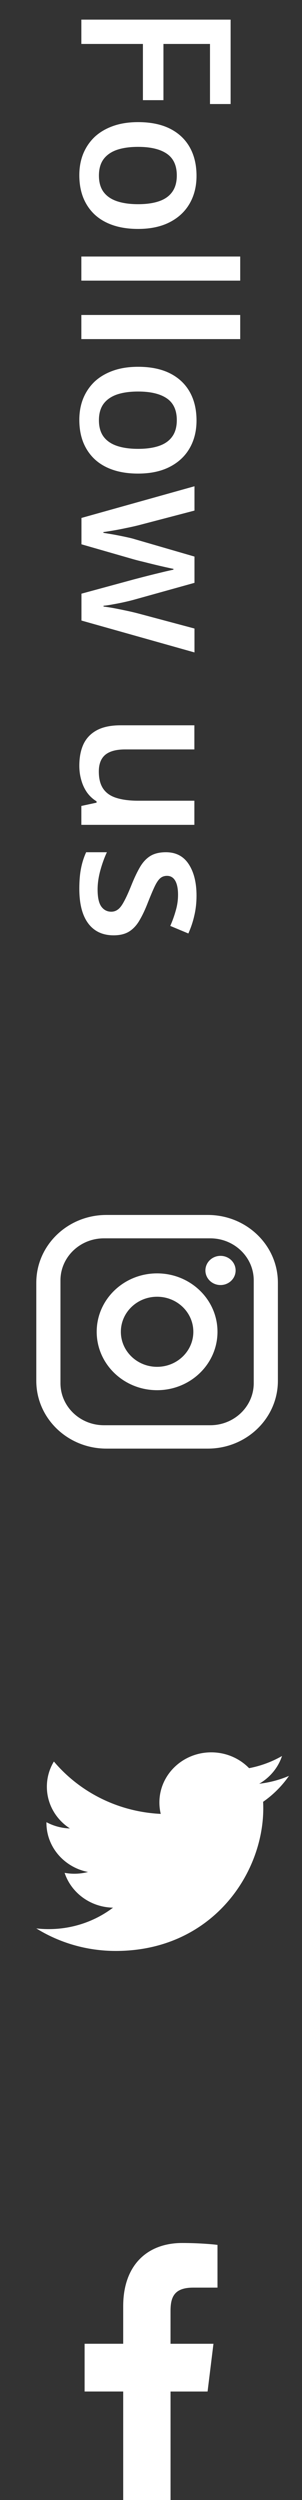 <svg width="26" height="215" viewBox="0 0 26 215" fill="none" xmlns="http://www.w3.org/2000/svg">
<rect x="0" y="0" width="26" height="215" fill="#333333" stroke="none"/>
<path d="M7.004 3.779L7.004 1.688L19.854 1.688L19.854 8.947L18.079 8.947L18.079 3.779L14.071 3.779L14.071 8.613L12.304 8.613L12.304 3.779L7.004 3.779ZM11.891 19.688C11.082 19.688 10.365 19.582 9.738 19.371C9.111 19.16 8.581 18.852 8.147 18.448C7.719 18.044 7.391 17.558 7.163 16.989C6.94 16.421 6.829 15.779 6.829 15.065C6.829 14.396 6.94 13.784 7.163 13.227C7.391 12.671 7.719 12.188 8.147 11.777C8.581 11.373 9.111 11.06 9.738 10.837C10.365 10.614 11.082 10.503 11.891 10.503C12.963 10.503 13.872 10.688 14.616 11.057C15.366 11.432 15.937 11.965 16.33 12.656C16.722 13.348 16.919 14.171 16.919 15.126C16.919 16.023 16.722 16.814 16.33 17.499C15.937 18.185 15.366 18.721 14.616 19.107C13.866 19.494 12.957 19.688 11.891 19.688ZM11.891 12.63C11.182 12.63 10.576 12.715 10.072 12.885C9.568 13.06 9.181 13.33 8.912 13.693C8.648 14.057 8.516 14.525 8.516 15.1C8.516 15.674 8.648 16.143 8.912 16.506C9.181 16.869 9.568 17.136 10.072 17.306C10.576 17.476 11.182 17.561 11.891 17.561C12.6 17.561 13.201 17.476 13.693 17.306C14.191 17.136 14.569 16.869 14.827 16.506C15.09 16.143 15.222 15.671 15.222 15.091C15.222 14.235 14.935 13.611 14.361 13.219C13.787 12.826 12.963 12.63 11.891 12.63ZM7.004 24.135L7.004 22.061L20.68 22.061L20.68 24.135L7.004 24.135ZM7.004 29.162L7.004 27.088L20.68 27.088L20.68 29.162L7.004 29.162ZM11.891 40.728C11.082 40.728 10.365 40.623 9.738 40.412C9.111 40.201 8.581 39.894 8.147 39.489C7.719 39.085 7.391 38.599 7.163 38.03C6.94 37.462 6.829 36.82 6.829 36.105C6.829 35.438 6.94 34.825 7.163 34.269C7.391 33.712 7.719 33.228 8.147 32.818C8.581 32.414 9.111 32.101 9.738 31.878C10.365 31.655 11.082 31.544 11.891 31.544C12.963 31.544 13.872 31.729 14.616 32.098C15.366 32.473 15.937 33.006 16.33 33.697C16.722 34.389 16.919 35.212 16.919 36.167C16.919 37.063 16.722 37.855 16.33 38.54C15.937 39.226 15.366 39.762 14.616 40.148C13.866 40.535 12.957 40.728 11.891 40.728ZM11.891 33.671C11.182 33.671 10.576 33.756 10.072 33.926C9.568 34.102 9.181 34.371 8.912 34.734C8.648 35.098 8.516 35.566 8.516 36.141C8.516 36.715 8.648 37.184 8.912 37.547C9.181 37.91 9.568 38.177 10.072 38.347C10.576 38.517 11.182 38.602 11.891 38.602C12.6 38.602 13.201 38.517 13.693 38.347C14.191 38.177 14.569 37.91 14.827 37.547C15.09 37.184 15.222 36.712 15.222 36.132C15.222 35.276 14.935 34.652 14.361 34.26C13.787 33.867 12.963 33.671 11.891 33.671ZM7.013 51.056L11.54 49.825C11.762 49.767 12.032 49.696 12.348 49.614C12.665 49.532 12.99 49.45 13.324 49.368C13.664 49.286 13.977 49.21 14.264 49.14C14.551 49.075 14.774 49.025 14.932 48.99L14.932 48.92C14.774 48.891 14.551 48.844 14.264 48.779C13.977 48.715 13.664 48.642 13.324 48.56C12.984 48.477 12.653 48.395 12.331 48.313C12.008 48.237 11.733 48.167 11.504 48.102L7.013 46.81L7.013 44.543L16.743 41.818L16.743 43.91L11.909 45.176C11.581 45.258 11.226 45.337 10.845 45.413C10.464 45.495 10.101 45.565 9.755 45.624C9.41 45.683 9.125 45.727 8.903 45.756L8.903 45.826C9.061 45.85 9.26 45.882 9.5 45.923C9.747 45.964 10.002 46.011 10.265 46.063C10.535 46.116 10.787 46.169 11.021 46.222C11.261 46.274 11.455 46.324 11.601 46.371L16.743 47.865L16.743 50.124L11.601 51.557C11.378 51.621 11.097 51.691 10.757 51.768C10.423 51.844 10.086 51.911 9.747 51.97C9.413 52.034 9.134 52.075 8.912 52.093L8.912 52.163C9.111 52.187 9.38 52.227 9.72 52.286C10.066 52.351 10.432 52.424 10.819 52.506C11.211 52.588 11.575 52.673 11.909 52.761L16.743 54.053L16.743 56.109L7.013 53.367L7.013 51.056ZM16.734 70.936L7.004 70.936L7.004 69.311L8.314 69.029L8.314 68.915C7.98 68.71 7.702 68.449 7.479 68.133C7.262 67.816 7.101 67.465 6.996 67.078C6.884 66.691 6.829 66.284 6.829 65.856C6.829 65.124 6.952 64.497 7.198 63.976C7.45 63.46 7.836 63.065 8.358 62.789C8.879 62.514 9.553 62.376 10.379 62.376L16.734 62.376L16.734 64.45L10.766 64.45C10.01 64.45 9.445 64.603 9.07 64.907C8.695 65.218 8.507 65.698 8.507 66.349C8.507 66.976 8.636 67.474 8.894 67.843C9.152 68.212 9.533 68.473 10.037 68.625C10.54 68.783 11.159 68.862 11.891 68.862L16.734 68.862L16.734 70.936ZM9.782 80.438C9.143 80.438 8.604 80.282 8.165 79.972C7.725 79.661 7.391 79.207 7.163 78.609C6.94 78.018 6.829 77.291 6.829 76.43C6.829 75.75 6.878 75.164 6.978 74.672C7.072 74.186 7.218 73.726 7.417 73.292L9.202 73.292C8.985 73.755 8.797 74.273 8.639 74.848C8.481 75.428 8.402 75.976 8.402 76.491C8.402 77.171 8.507 77.66 8.718 77.959C8.935 78.258 9.222 78.407 9.58 78.407C9.791 78.407 9.978 78.346 10.142 78.223C10.312 78.106 10.485 77.883 10.661 77.555C10.842 77.232 11.059 76.758 11.311 76.131C11.557 75.516 11.803 74.997 12.049 74.575C12.295 74.153 12.591 73.834 12.937 73.617C13.289 73.4 13.737 73.292 14.282 73.292C15.143 73.292 15.796 73.632 16.242 74.311C16.693 74.997 16.919 75.902 16.919 77.027C16.919 77.625 16.857 78.188 16.734 78.715C16.617 79.248 16.444 79.769 16.215 80.279L14.66 79.629C14.853 79.189 15.011 78.747 15.134 78.302C15.263 77.862 15.328 77.414 15.328 76.957C15.328 76.424 15.246 76.017 15.082 75.735C14.918 75.46 14.683 75.322 14.378 75.322C14.15 75.322 13.957 75.39 13.798 75.524C13.64 75.659 13.482 75.891 13.324 76.219C13.165 76.553 12.969 77.016 12.735 77.607C12.512 78.188 12.278 78.689 12.032 79.11C11.791 79.538 11.496 79.866 11.144 80.095C10.793 80.323 10.338 80.438 9.782 80.438Z" fill="white"/>
<path d="M9.157 104.486H17.892C21.224 104.486 23.924 107.095 23.924 110.313V118.753C23.924 121.971 21.224 124.58 17.892 124.58H9.157C5.825 124.58 3.125 121.971 3.125 118.753V110.313C3.125 107.095 5.825 104.486 9.157 104.486ZM8.949 106.496C6.881 106.496 5.205 108.115 5.205 110.112V118.954C5.205 120.951 6.881 122.57 8.949 122.57H18.101C20.168 122.57 21.845 120.951 21.845 118.954V110.112C21.845 108.115 20.168 106.496 18.101 106.496H8.949ZM18.985 108.003C19.703 108.003 20.285 108.565 20.285 109.259C20.285 109.952 19.703 110.514 18.985 110.514C18.267 110.514 17.684 109.952 17.684 109.259C17.684 108.565 18.267 108.003 18.985 108.003ZM13.524 109.51C16.396 109.51 18.724 111.759 18.724 114.533C18.724 117.307 16.396 119.556 13.524 119.556C10.653 119.556 8.325 117.307 8.325 114.533C8.325 111.759 10.653 109.51 13.524 109.51ZM13.524 111.519C11.801 111.519 10.405 112.868 10.405 114.533C10.405 116.198 11.801 117.547 13.524 117.547C15.248 117.547 16.645 116.198 16.645 114.533C16.645 112.868 15.248 111.519 13.524 111.519Z" fill="white"/>
<path d="M24.88 152.723C24.079 153.066 23.219 153.298 22.316 153.402C23.238 152.868 23.945 152.023 24.279 151.016C23.416 151.511 22.461 151.869 21.444 152.063C20.63 151.225 19.47 150.701 18.186 150.701C15.722 150.701 13.723 152.632 13.723 155.013C13.723 155.351 13.763 155.68 13.839 155.995C10.129 155.816 6.84 154.099 4.639 151.49C4.255 152.127 4.035 152.868 4.035 153.658C4.035 155.154 4.823 156.474 6.02 157.247C5.289 157.224 4.6 157.031 3.999 156.708C3.998 156.726 3.998 156.744 3.998 156.762C3.998 158.851 5.537 160.593 7.579 160.99C7.204 161.088 6.81 161.141 6.403 161.141C6.115 161.141 5.836 161.114 5.563 161.064C6.131 162.776 7.779 164.023 9.732 164.058C8.205 165.214 6.28 165.904 4.189 165.904C3.829 165.904 3.474 165.883 3.125 165.843C5.1 167.067 7.446 167.781 9.966 167.781C18.176 167.781 22.666 161.211 22.666 155.513C22.666 155.326 22.661 155.14 22.652 154.955C23.525 154.347 24.281 153.588 24.88 152.723Z" fill="white"/>
<g clip-path="url(#clip0_11_18)">
<path d="M16.636 196.734H18.724V193.06C18.364 193.01 17.125 192.897 15.682 192.897C12.67 192.897 10.607 194.811 10.607 198.327V201.563H7.284V205.67H10.607V216.005H14.682V205.671H17.87L18.377 201.564H14.681V198.734C14.682 197.547 14.998 196.734 16.636 196.734V196.734Z" fill="white"/>
</g>
<defs>
<clipPath id="clip0_11_18">
<rect width="24.96" height="24.112" fill="white" transform="translate(1.044 190.888)"/>
</clipPath>
</defs>
</svg>
